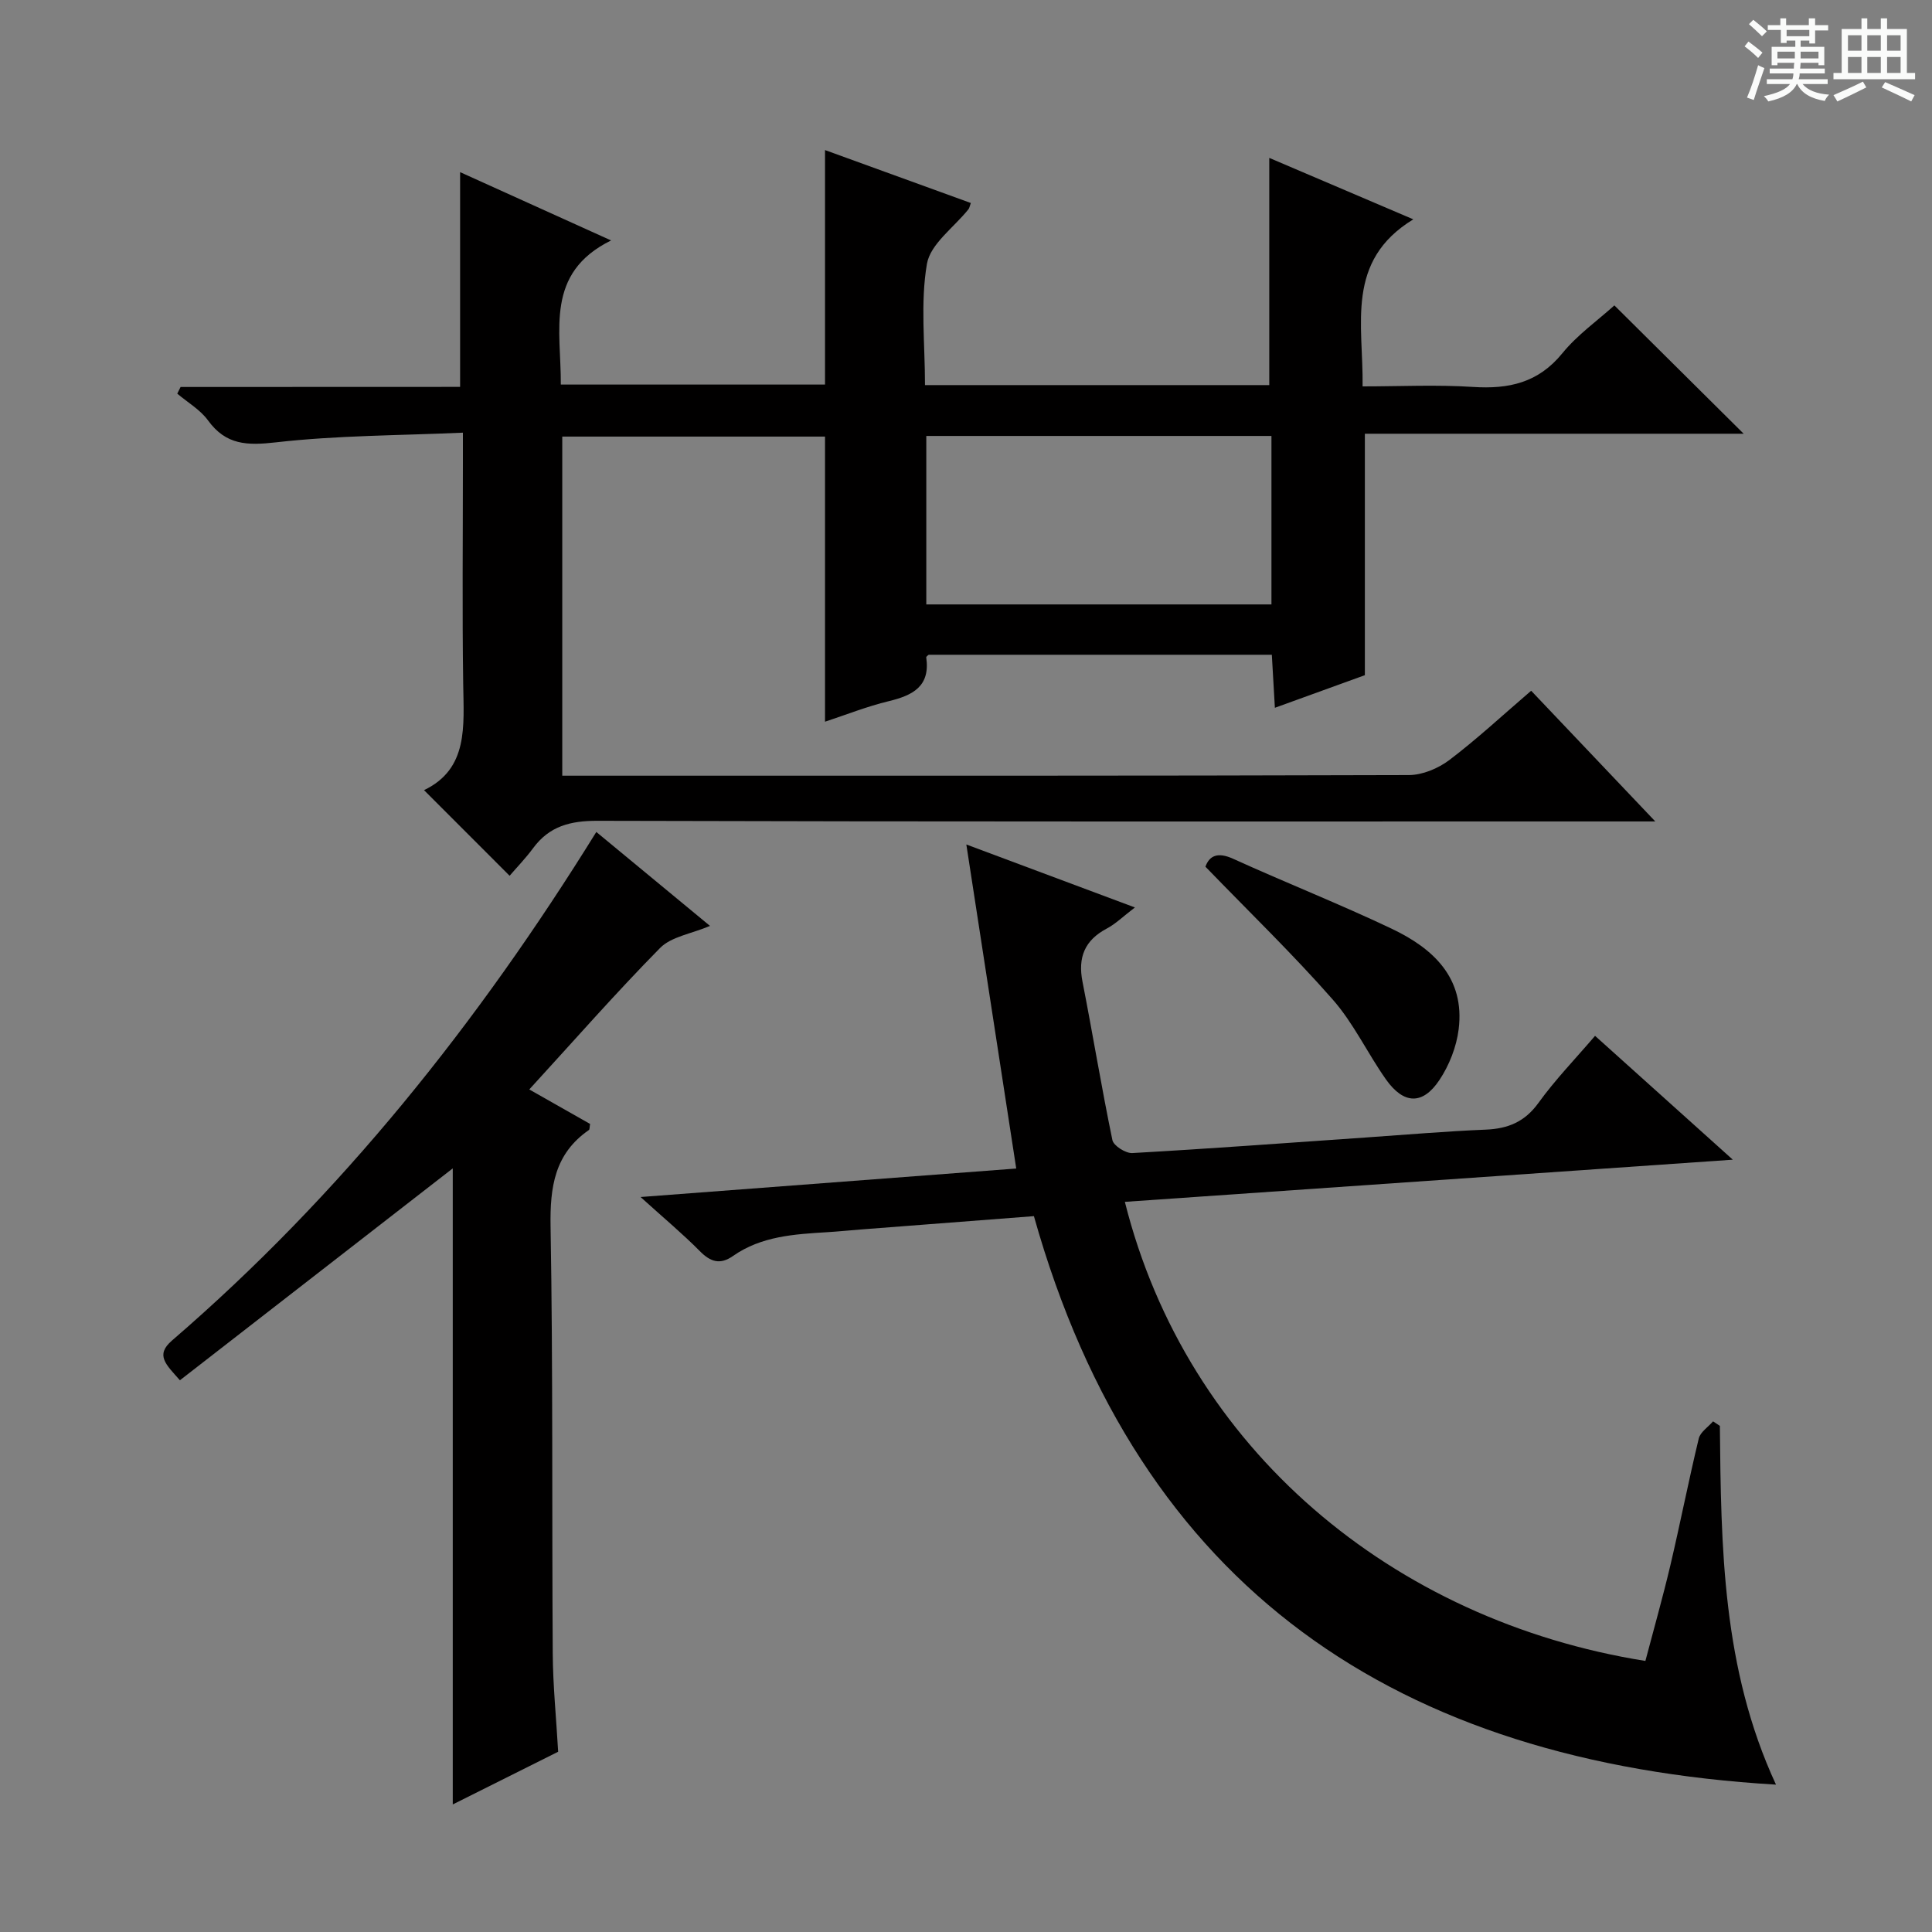 <svg enable-background="new 0 0 400 400" viewBox="0 0 400 400" xmlns="http://www.w3.org/2000/svg"><rect x="0" y="0" width="400" height="400" fill="#808080" stroke="none"/><path d="m361.2 9.6.8-1c.9.7 1.9 1.4 2.9 2.3l-.9 1.1c-1-1-2-1.8-2.8-2.4zm.5 10.6c.9-2.1 1.6-4.3 2.3-6.7.4.2.8.4 1.3.6-.7 2.1-1.5 4.3-2.2 6.6zm.4-15.2.9-.9c1 .8 2 1.6 2.8 2.4l-1 1c-.9-.9-1.8-1.7-2.7-2.5zm12.5-1.2h1.2v1.4h2.7v1.1h-2.7v2.7h-1.2v-.6h-1.8v1.3h4.9v3.8h-1.2v-.5h-3.7c0 .4-.1.9-.1 1.2h5.1v1h-5.2c0 .5-.1.9-.2 1.2h6v1h-5.2c1.1 1.3 2.9 2 5.5 2.2-.4.4-.7.8-.9 1.3-2.9-.5-4.8-1.6-5.7-3.5h-.1c-.8 1.7-2.7 2.9-5.9 3.6-.2-.4-.6-.8-.9-1.1 2.8-.6 4.6-1.4 5.4-2.5h-4.8v-1h5.3c.1-.3.2-.7.2-1.2h-4.9v-1h5c0-.4 0-.8.1-1.2h-3.5v.5h-1.2v-3.8h4.9v-1.3h-1.8v.5h-1.2v-2.7h-2.7v-1h2.6v-1.4h1.2v1.4h4.7v-1.4zm-6.6 8.3h3.6c0-.4 0-.9 0-1.4h-3.6zm1.9-4.6h4.7v-1.3h-4.7zm6.6 3.2h-3.7v1.4h3.7z" fill="#fafbfa"/><path d="m385.3 3.8h1.3v2.2h2.8v-2.2h1.3v2.2h4.1v9.1h1.7v1.3h-16.9v-1.3h1.7v-9.1h4.1v-2.2zm.4 13.1.7 1.2c-1.8.9-3.8 1.9-6 2.9-.2-.4-.5-.8-.8-1.3 2.3-1 4.3-1.9 6.1-2.8zm-3.1-6.4h2.8v-3.2h-2.8zm0 4.6h2.8v-3.3h-2.8zm4-4.6h2.8v-3.2h-2.8zm0 4.6h2.8v-3.3h-2.8zm3.7 1.9c2.1.9 4.1 1.8 6.1 2.7l-.7 1.3c-2.2-1.1-4.2-2-6.1-2.9zm3.2-9.7h-2.8v3.2h2.8zm-2.8 7.8h2.8v-3.3h-2.8z" fill="#fafbfa"/><g fill="#010000"><path d="m95.26 80.1c0-15.06 0-29.45 0-44.46 10.07 4.56 19.99 9.04 31.26 14.14-13.75 6.78-10.33 18.62-10.41 29.84h54.7c0-15.99 0-32.05 0-48.55 9.84 3.57 20.01 7.26 30.19 10.96-.25.68-.29 1.04-.49 1.29-2.99 3.76-7.89 7.18-8.6 11.32-1.38 8.06-.4 16.53-.4 25.09h71.28c0-15.47 0-30.98 0-47.04 9.31 3.97 18.84 8.04 29.82 12.72-14.15 8.63-10.32 21.74-10.5 34.59 7.68 0 15.3-.38 22.85.11 7.4.48 13.51-.84 18.49-6.95 3.11-3.82 7.29-6.78 10.79-9.93 8.82 8.76 17.56 17.43 26.77 26.57-26.32 0-52.31 0-78.43 0v49.99c-5.55 2.01-11.7 4.24-18.63 6.75-.23-3.92-.42-7.27-.63-10.98-23.77 0-47.33 0-71.05 0-.09.09-.53.36-.5.56.86 6-2.8 7.85-7.76 9.05-4.49 1.08-8.82 2.81-13.2 4.25 0-19.75 0-39.23 0-59.03-17.82 0-35.91 0-54.4 0v70.21h5.3c56.66 0 113.32.05 169.98-.13 2.83-.01 6.09-1.38 8.39-3.12 5.69-4.31 10.94-9.2 16.93-14.34 8.36 8.81 16.61 17.49 25.7 27.06-3.14 0-5.07 0-6.99 0-70.66 0-141.32.07-211.98-.13-5.64-.02-10 1.09-13.37 5.67-1.58 2.14-3.45 4.06-4.86 5.71-6.17-6.17-11.76-11.77-17.72-17.73 9.21-4.41 8.23-13.25 8.11-22-.22-15.16-.06-30.33-.06-45.49 0-1.8 0-3.6 0-6.52-13.25.59-26.05.56-38.68 2-5.98.68-10.37.59-14.1-4.55-1.61-2.21-4.21-3.71-6.36-5.53l.69-1.38c19.3-.02 38.63-.02 57.87-.02zm167.98 10.16c-23.95 0-47.55 0-71.46 0v34.88h71.46c0-11.86 0-23.28 0-34.88z"/><path d="m356.08 295.21c.25 25.12.48 50.24 11.62 74.28-78.38-4.64-131.89-40.4-153.64-117.7-12.32.95-24.07 1.85-35.83 2.76-2.32.18-4.63.42-6.95.56-6.81.42-13.64.81-19.51 4.92-2.68 1.88-4.66 1.25-6.88-1-3.49-3.53-7.33-6.73-12.27-11.2 26.83-2.03 52.32-3.97 77.78-5.9-3.42-22.18-6.76-43.91-10.33-67.09 12.26 4.58 23.11 8.63 34.9 13.04-2.47 1.88-3.99 3.4-5.81 4.36-4.6 2.43-6.03 5.98-5.04 11.02 2.14 10.91 3.93 21.89 6.19 32.78.24 1.18 2.75 2.76 4.12 2.69 16.1-.91 32.19-2.11 48.28-3.22 8.29-.57 16.57-1.29 24.87-1.63 4.64-.19 8.11-1.61 10.95-5.55 3.47-4.81 7.65-9.12 11.71-13.87 9.37 8.42 18.39 16.53 28.52 25.64-42.65 2.96-84.21 5.84-125.87 8.73 12.84 51.18 55.47 86.71 107.77 95.05 1.72-6.53 3.6-13.15 5.18-19.83 2.05-8.72 3.77-17.51 5.87-26.22.32-1.34 1.94-2.37 2.96-3.55.47.3.94.62 1.41.93z"/><path d="m109.58 225.56c4.7 2.67 8.7 4.93 12.59 7.14-.12.68-.07 1.14-.25 1.26-7.1 4.91-8.07 11.8-7.93 19.97.51 29.47.26 58.95.45 88.42.04 6.63.72 13.25 1.12 20.33-7.25 3.62-14.6 7.3-21.82 10.91 0-44.46 0-88.45 0-131.69-18.46 14.33-37.4 29.05-56.49 43.87-2.9-3.29-5.15-5.2-1.64-8.23 34.97-30.14 63.37-65.79 87.85-105.29 7.81 6.45 15.51 12.82 23.54 19.45-3.91 1.65-8.02 2.22-10.34 4.57-9.18 9.32-17.83 19.19-27.08 29.29z"/><path d="m249.57 179.44c.81-2.25 2.49-3.12 5.76-1.63 10.88 4.95 22.01 9.34 32.8 14.47 8.57 4.07 15.2 10.16 13.87 20.82-.45 3.63-1.94 7.44-3.98 10.5-3.47 5.22-7.41 5.06-11.08-.13-3.83-5.43-6.7-11.64-11.05-16.57-8.19-9.32-17.15-17.98-26.32-27.46z"/></g></svg>